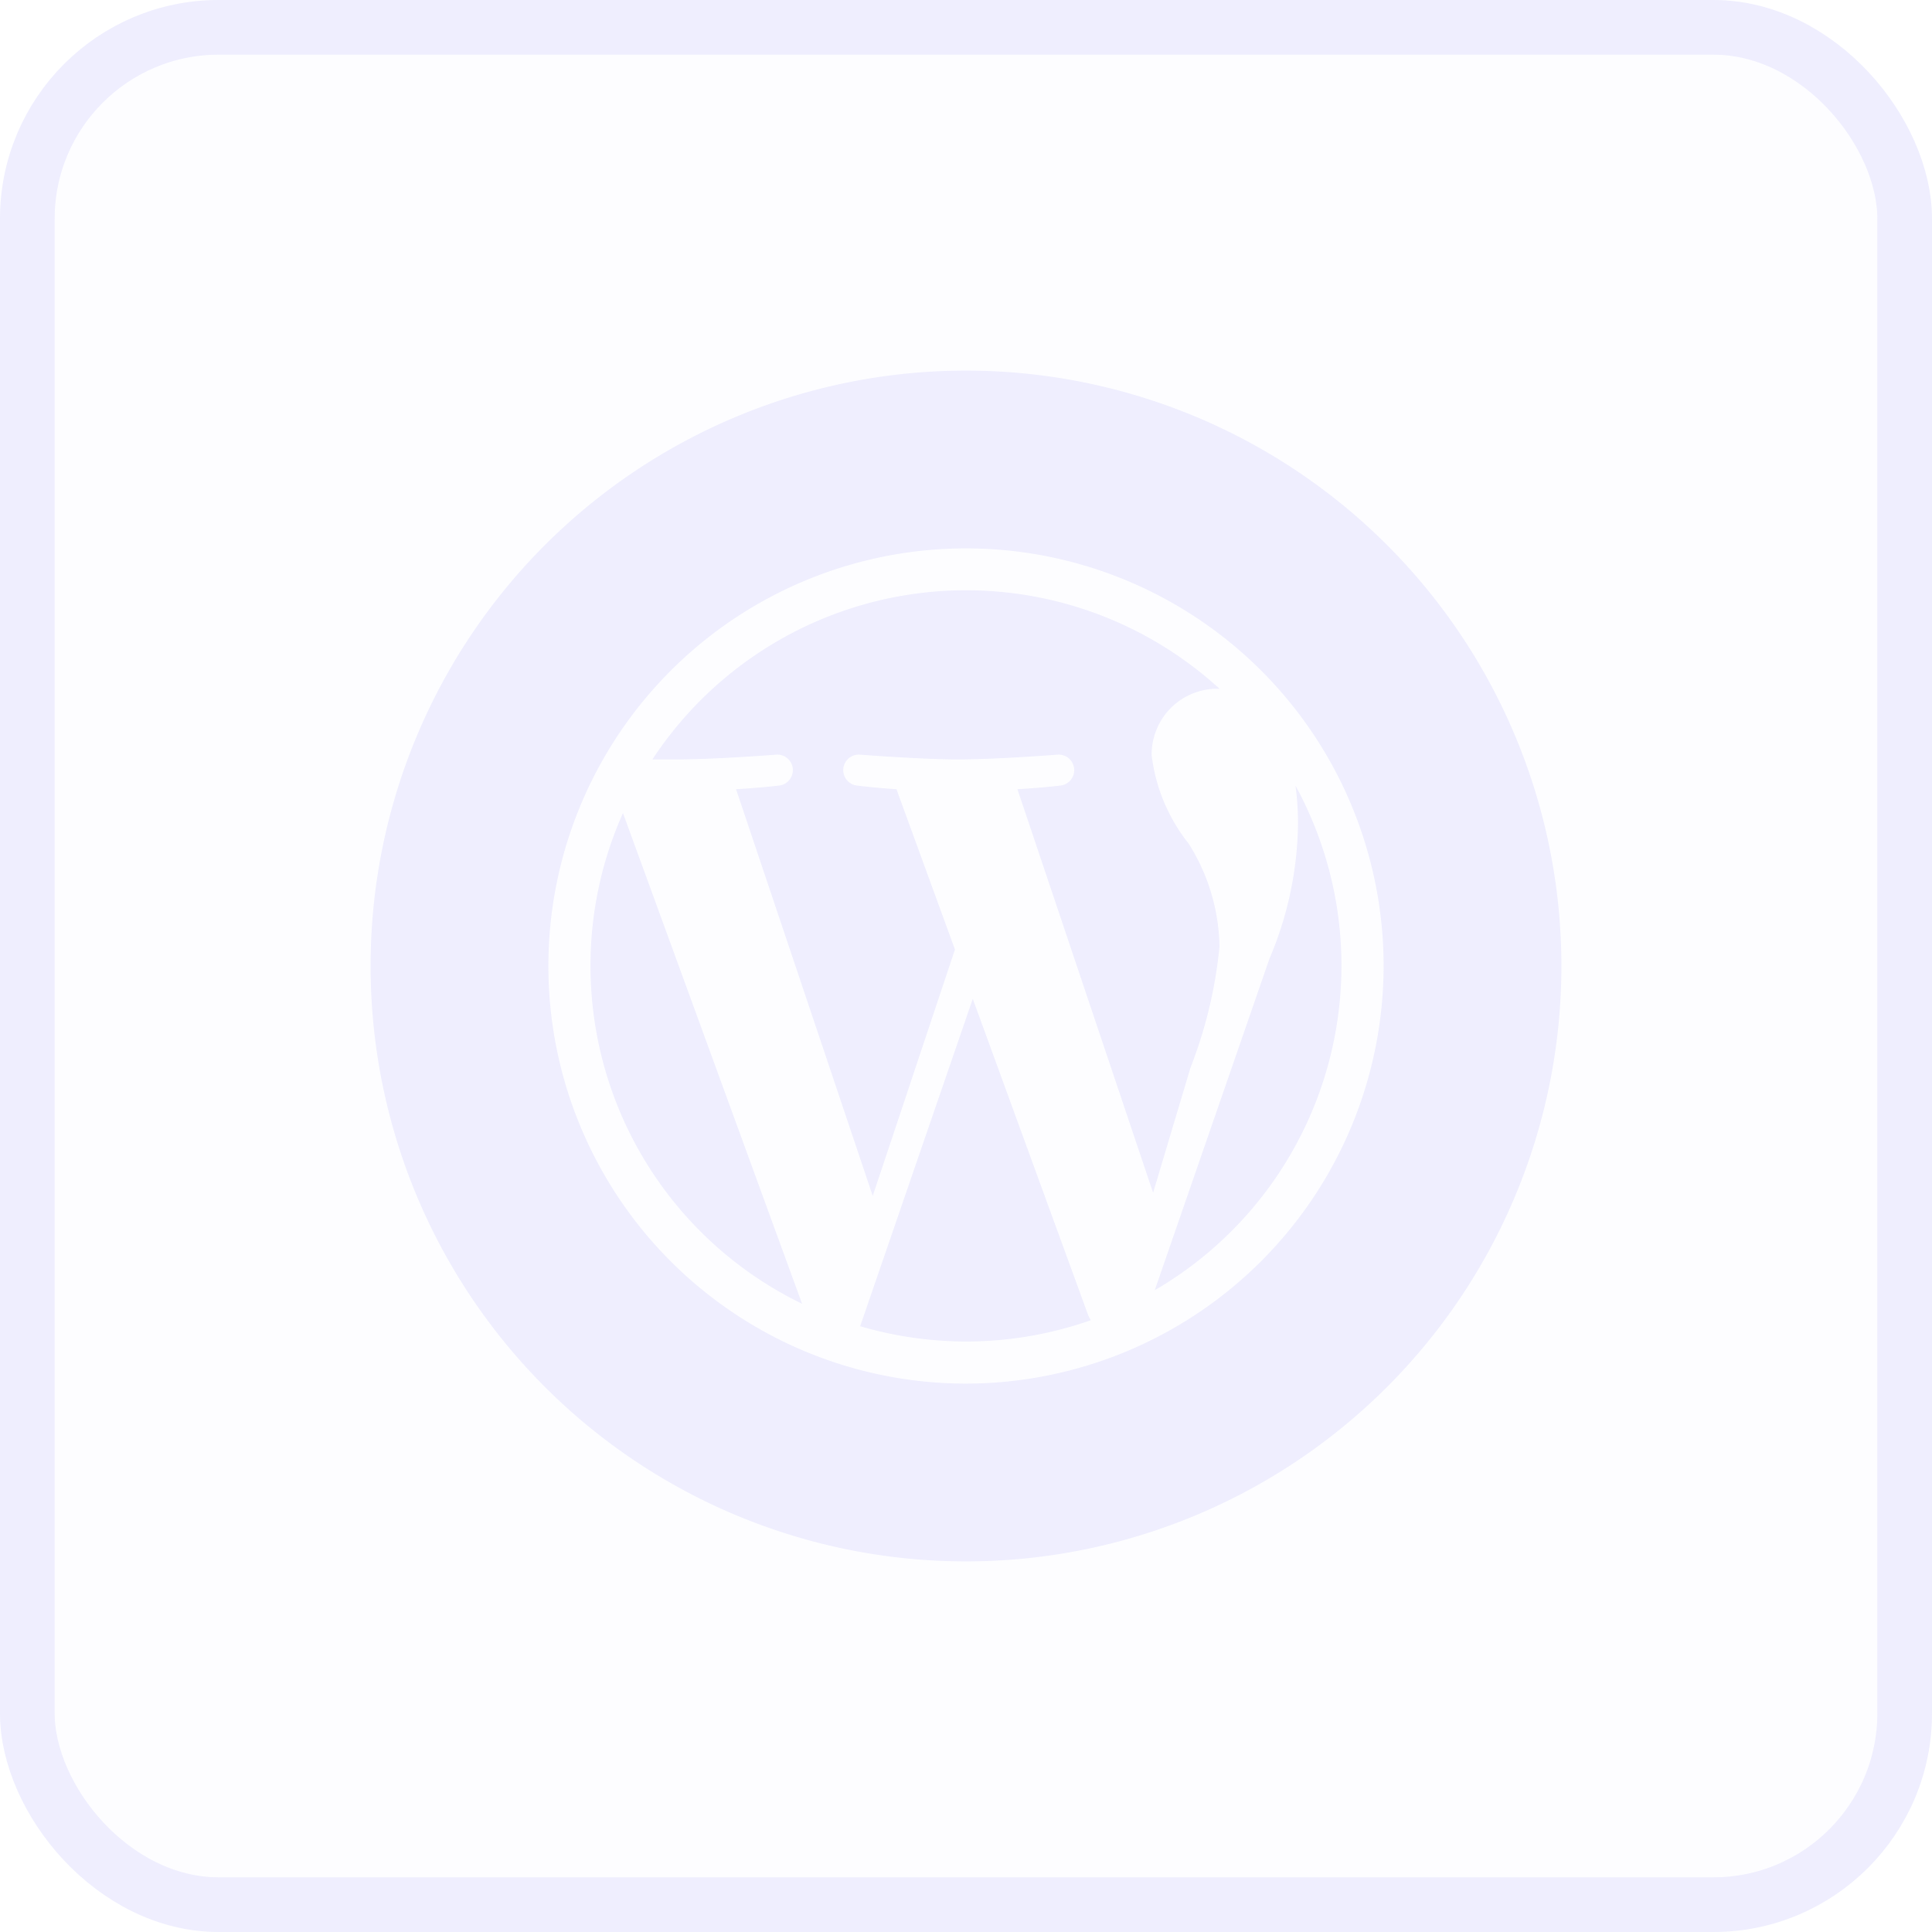 <svg xmlns="http://www.w3.org/2000/svg" width="17.668" height="17.668" viewBox="0 0 17.668 17.668"><g id="powerfull-intgration" transform="translate(-1215.507 -1377.507)" opacity="0.2"><g id="Rectangle_2248" data-name="Rectangle 2248" transform="translate(1215.507 1377.507)" fill="rgba(173,170,250,0.1)" stroke="#adaafa" stroke-width="0.5"><rect width="17.668" height="17.668" rx="2" stroke="none"></rect><rect x="0.25" y="0.25" width="17.168" height="17.168" rx="1.75" fill="none"></rect></g><g id="wordpress-logo-svgrepo-com" transform="translate(1218.896 1380.896)"><g id="Group_2506" data-name="Group 2506" transform="translate(0 0)"><path id="Path_15396" data-name="Path 15396" d="M28.312,21.312a1.81,1.81,0,0,0-.283-.947,1.607,1.607,0,0,1-.337-.805.6.6,0,0,1,.577-.609l.044,0a3.433,3.433,0,0,0-5.187.646c.081,0,.157,0,.221,0,.359,0,.915-.044.915-.044a.142.142,0,0,1,.022.283s-.186.022-.393.033l1.25,3.72.752-2.254-.535-1.466c-.185-.011-.36-.033-.36-.033a.142.142,0,0,1,.022-.283s.567.044.9.044c.359,0,.915-.044.915-.044a.142.142,0,0,1,.022.283s-.186.022-.393.033l1.241,3.691.342-1.144A4.154,4.154,0,0,0,28.312,21.312Z" transform="translate(-20.549 -16.041)" fill="#adaafa"></path><path id="Path_15397" data-name="Path 15397" d="M18.054,37.728a3.434,3.434,0,0,0,1.935,3.09l-1.638-4.488A3.42,3.42,0,0,0,18.054,37.728Z" transform="translate(-16.043 -32.284)" fill="#adaafa"></path><path id="Path_15398" data-name="Path 15398" d="M41.2,51.57l-1.03,2.994a3.433,3.433,0,0,0,2.11-.055.3.3,0,0,1-.025-.047Z" transform="translate(-35.693 -45.825)" fill="#adaafa"></path><path id="Path_15399" data-name="Path 15399" d="M64.37,38.7a3.434,3.434,0,0,0,1.287-4.615,2.607,2.607,0,0,1,.023.353,3.236,3.236,0,0,1-.261,1.23Z" transform="translate(-57.199 -30.29)" fill="#adaafa"></path><path id="Path_15400" data-name="Path 15400" d="M5.445,0A5.445,5.445,0,1,0,10.89,5.445,5.445,5.445,0,0,0,5.445,0Zm0,9.264A3.819,3.819,0,1,1,9.264,5.445,3.823,3.823,0,0,1,5.445,9.264Z" transform="translate(0 0)" fill="#adaafa"></path></g></g></g></svg>